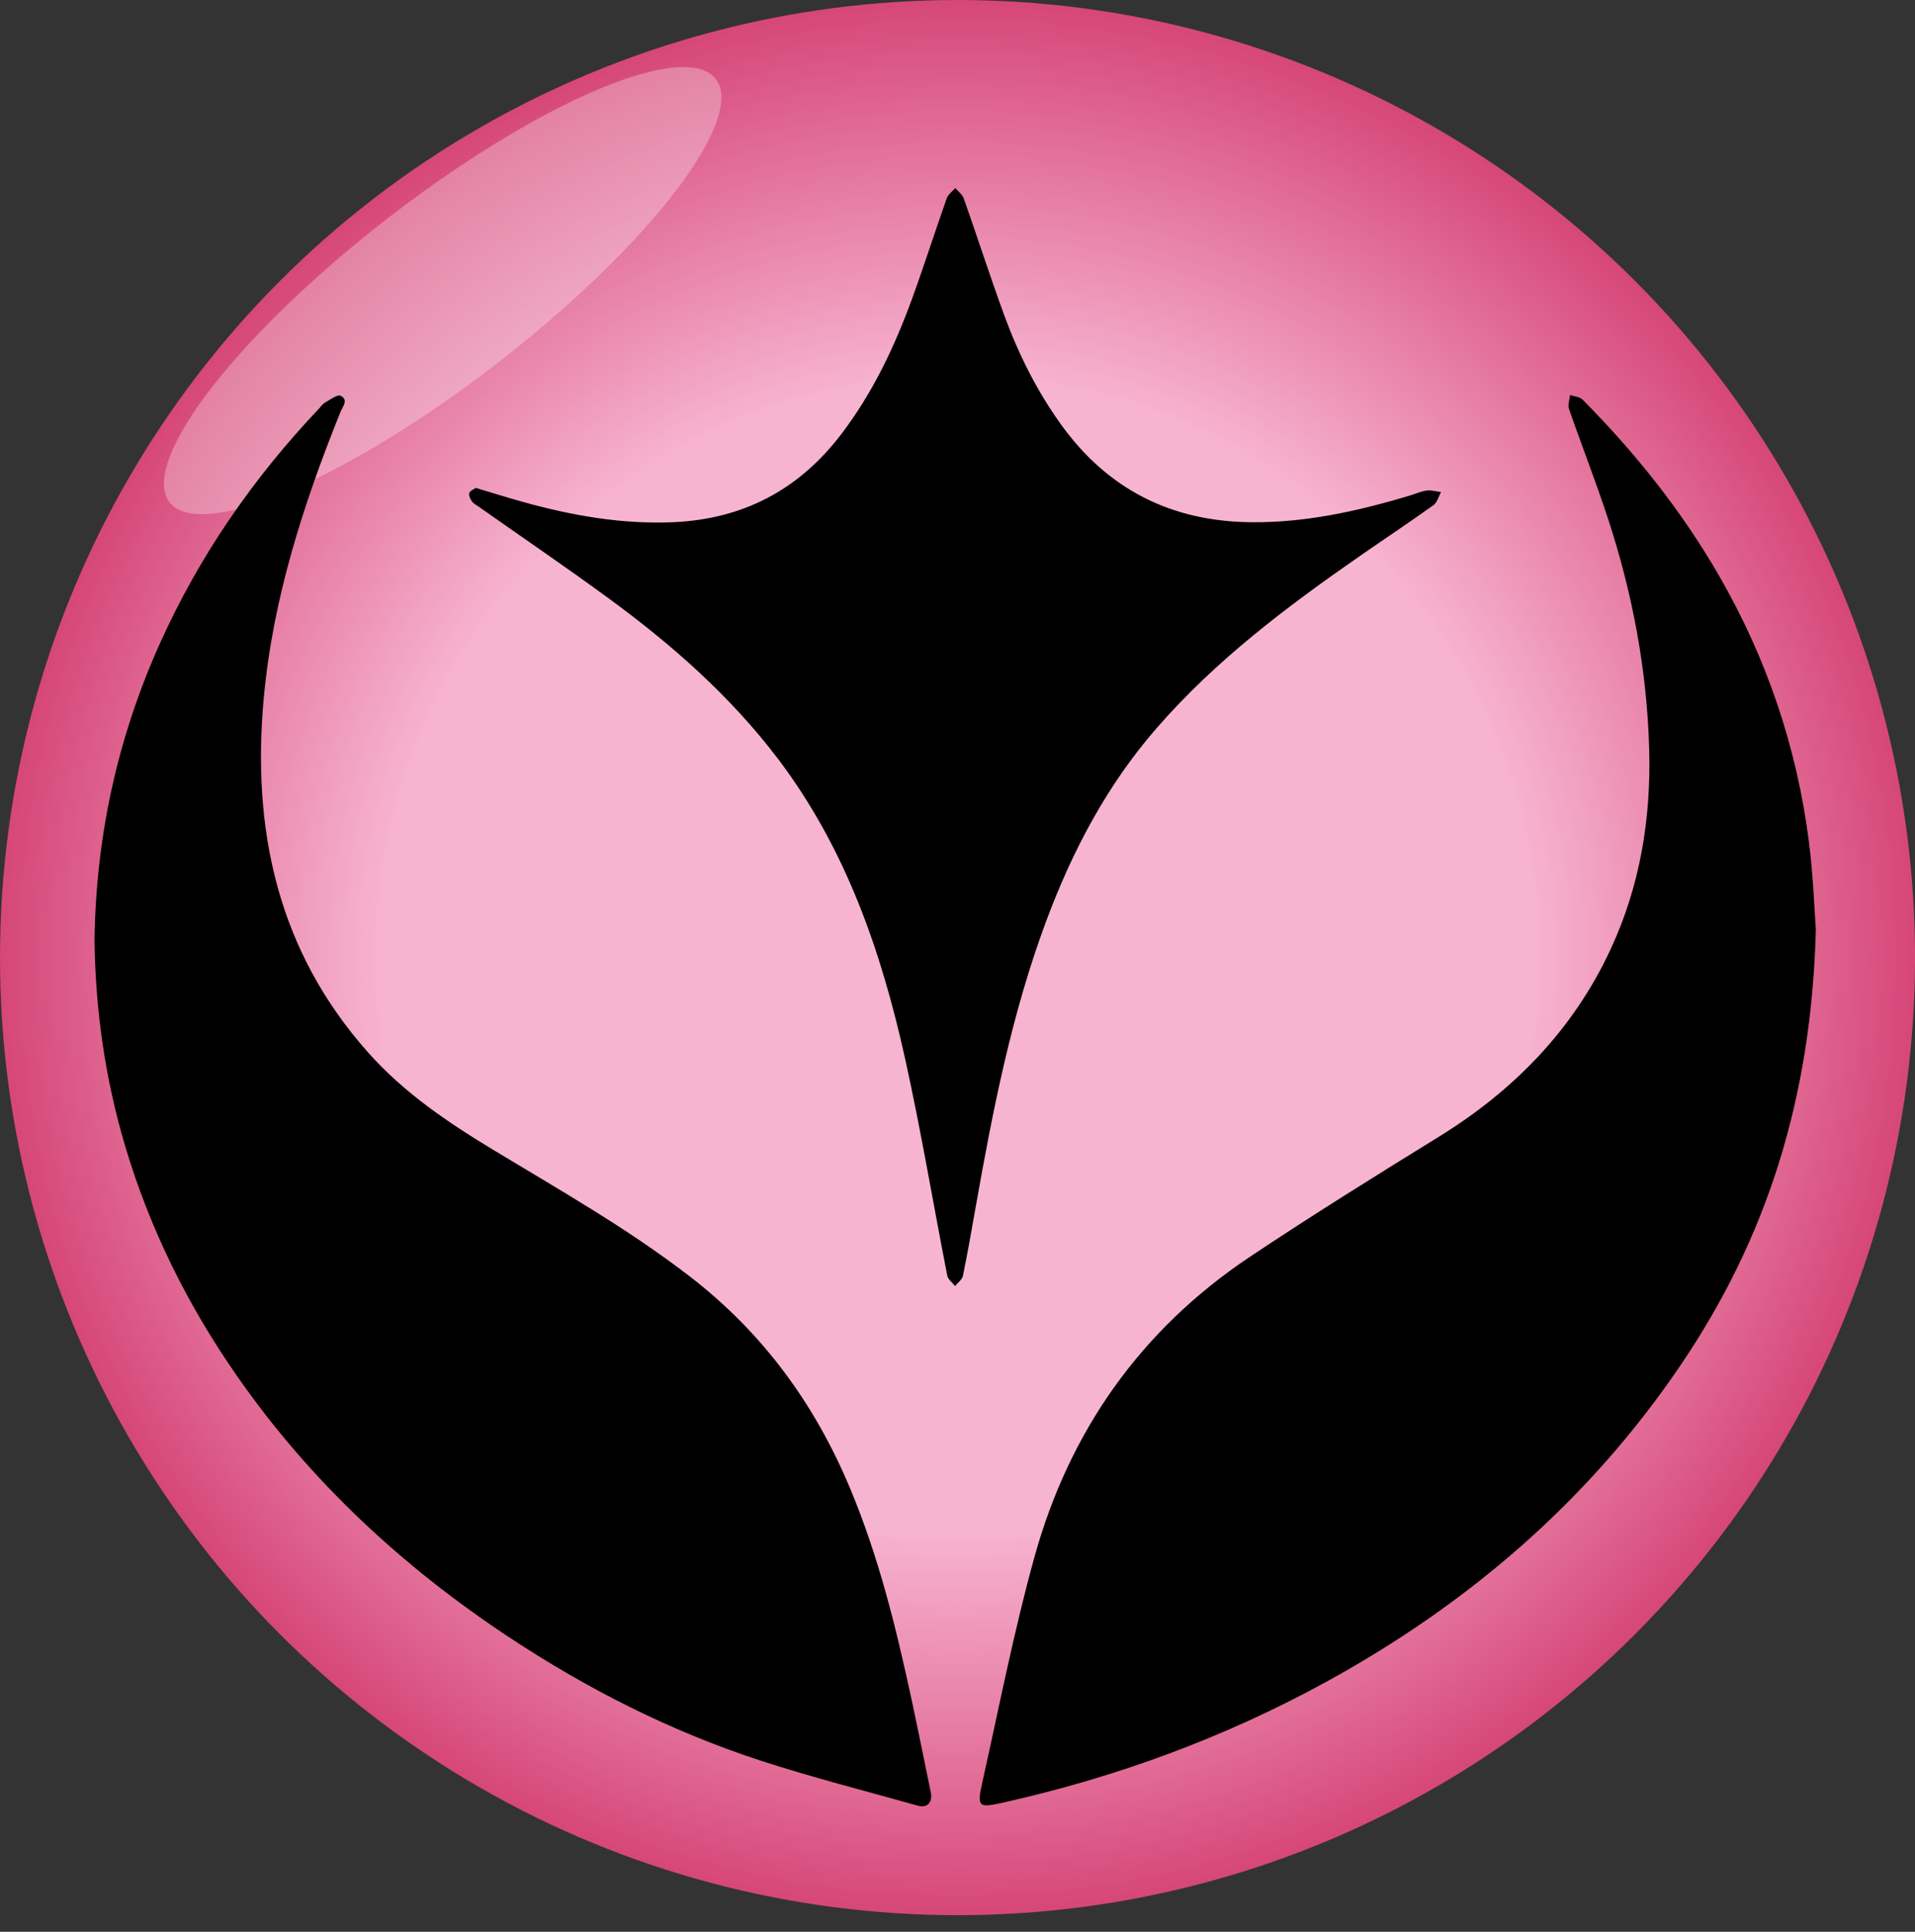 <?xml version="1.0" encoding="UTF-8"?>
<svg xmlns="http://www.w3.org/2000/svg" xmlns:xlink="http://www.w3.org/1999/xlink" viewBox="0 0 532.65 537.28">
  <rect x="0" y="0" width="532.65" height="537.28" fill="#333333" stroke="none"/>
  <defs>
    <style>
      .cls-1 {
        fill: #000;
      }

      .cls-1, .cls-2, .cls-3 {
        stroke-width: 0px;
      }

      .cls-2 {
        fill: #fff;
        opacity: .3;
      }

      .cls-3 {
        fill: url(#radial-gradient);
      }
    </style>
    <radialGradient id="radial-gradient" cx="266.33" cy="266.33" fx="266.33" fy="266.33" r="266.33" gradientUnits="userSpaceOnUse">
      <stop offset=".6" stop-color="#f7b4d1"/>
      <stop offset="1" stop-color="#d64778"/>
    </radialGradient>
  </defs>
  <g id="Layer_1" data-name="Layer 1">
    <circle class="cls-3" cx="266.33" cy="266.33" r="266.33"/>
  </g>
  <g id="Layer_2" data-name="Layer 2">
    <ellipse class="cls-2" cx="123.13" cy="80.84" rx="96.11" ry="25.27" transform="translate(-23.72 92.37) rotate(-37.78)"/>
  </g>
  <g id="Layer_3" data-name="Layer 3">
    <g>
      <path class="cls-1" d="M505.07,258.69c-1.28,47.3-13.87,85.95-37.61,120.98-25.48,37.61-58.91,66.35-98.59,88.1-28.31,15.52-58.3,26.5-89.77,33.56-6.98,1.56-7.41,1.32-5.86-5.65,4.68-20.93,8.77-42.03,14.5-62.68,9.7-34.99,29.59-63.22,59.96-83.48,17.18-11.46,34.71-22.39,52.29-33.22,21.02-12.95,37.61-29.86,48.05-52.4,8.13-17.55,11.2-36.12,10.68-55.39-.59-21.85-4.56-43.11-11.32-63.84-3.39-10.4-7.4-20.6-10.99-30.94-.39-1.12.18-2.57.3-3.87,1.17.41,2.67.48,3.46,1.27,14.7,14.82,27.64,31.02,38.07,49.15,13.17,22.89,21.51,47.46,24.88,73.63,1.27,9.84,1.58,19.8,1.96,24.78Z"/>
      <path class="cls-1" d="M26.29,261.67c.36-28.77,6.33-56.35,18.18-82.7,10.96-24.37,25.91-45.96,44.24-65.31.54-.57,1.01-1.3,1.67-1.67,1.43-.8,3.44-2.36,4.37-1.91,2.29,1.12.53,3.04-.11,4.64-10.28,25.55-18.7,51.63-21.26,79.23-3.4,36.69,3.78,70.38,28.98,98.74,9.96,11.21,22.18,19.47,34.89,27.15,18.55,11.2,37.4,21.9,54.63,35.18,20.29,15.64,34.78,35.49,44.61,59.02,7.97,19.07,12.84,39,17.16,59.11,1.8,8.39,3.48,16.81,5.22,25.22.6,2.9-.89,4.59-3.62,3.82-14.56-4.09-29.24-7.81-43.61-12.49-25.04-8.15-48.38-19.99-70.31-34.52-29.48-19.53-55.02-43.24-75.32-72.35-13.78-19.77-24.39-41.08-31.25-64.26-5.5-18.56-8.2-37.48-8.47-56.89Z"/>
      <path class="cls-1" d="M132.35,135.71c4.6,1.37,8.8,2.69,13.03,3.87,13.67,3.79,27.51,6.27,41.79,5.66,19.53-.84,35.09-9.03,46.91-24.6,8.7-11.46,14.77-24.26,19.65-37.67,3.36-9.22,6.34-18.58,9.61-27.83.39-1.09,1.56-1.9,2.37-2.84.8.95,1.97,1.78,2.35,2.88,3.83,10.85,7.35,21.82,11.31,32.62,3.9,10.62,8.93,20.7,15.53,29.96,13.11,18.39,30.98,27.36,53.48,27.49,14.98.09,29.37-3.11,43.59-7.37,1.62-.49,3.21-1.21,4.86-1.44,1.29-.18,2.65.26,3.99.42-.69,1.24-1.07,2.9-2.11,3.64-6.7,4.79-13.57,9.35-20.34,14.05-20.45,14.19-40.28,29.11-56.73,48.04-13.74,15.82-23.33,33.98-30.61,53.49-9.6,25.73-14.86,52.54-19.62,79.46-1.14,6.45-2.26,12.91-3.58,19.32-.22,1.05-1.44,1.89-2.19,2.82-.74-.96-1.95-1.83-2.16-2.89-3.95-20.17-7.32-40.46-11.77-60.52-6.62-29.84-16.55-58.45-35.3-83.19-13.29-17.54-29.66-31.91-47.33-44.82-11.85-8.66-23.97-16.92-35.97-25.37-.65-.45-1.43-.83-1.85-1.45-.46-.66-.95-1.69-.73-2.32.22-.66,1.28-1.03,1.78-1.4Z"/>
    </g>
  </g>
</svg>